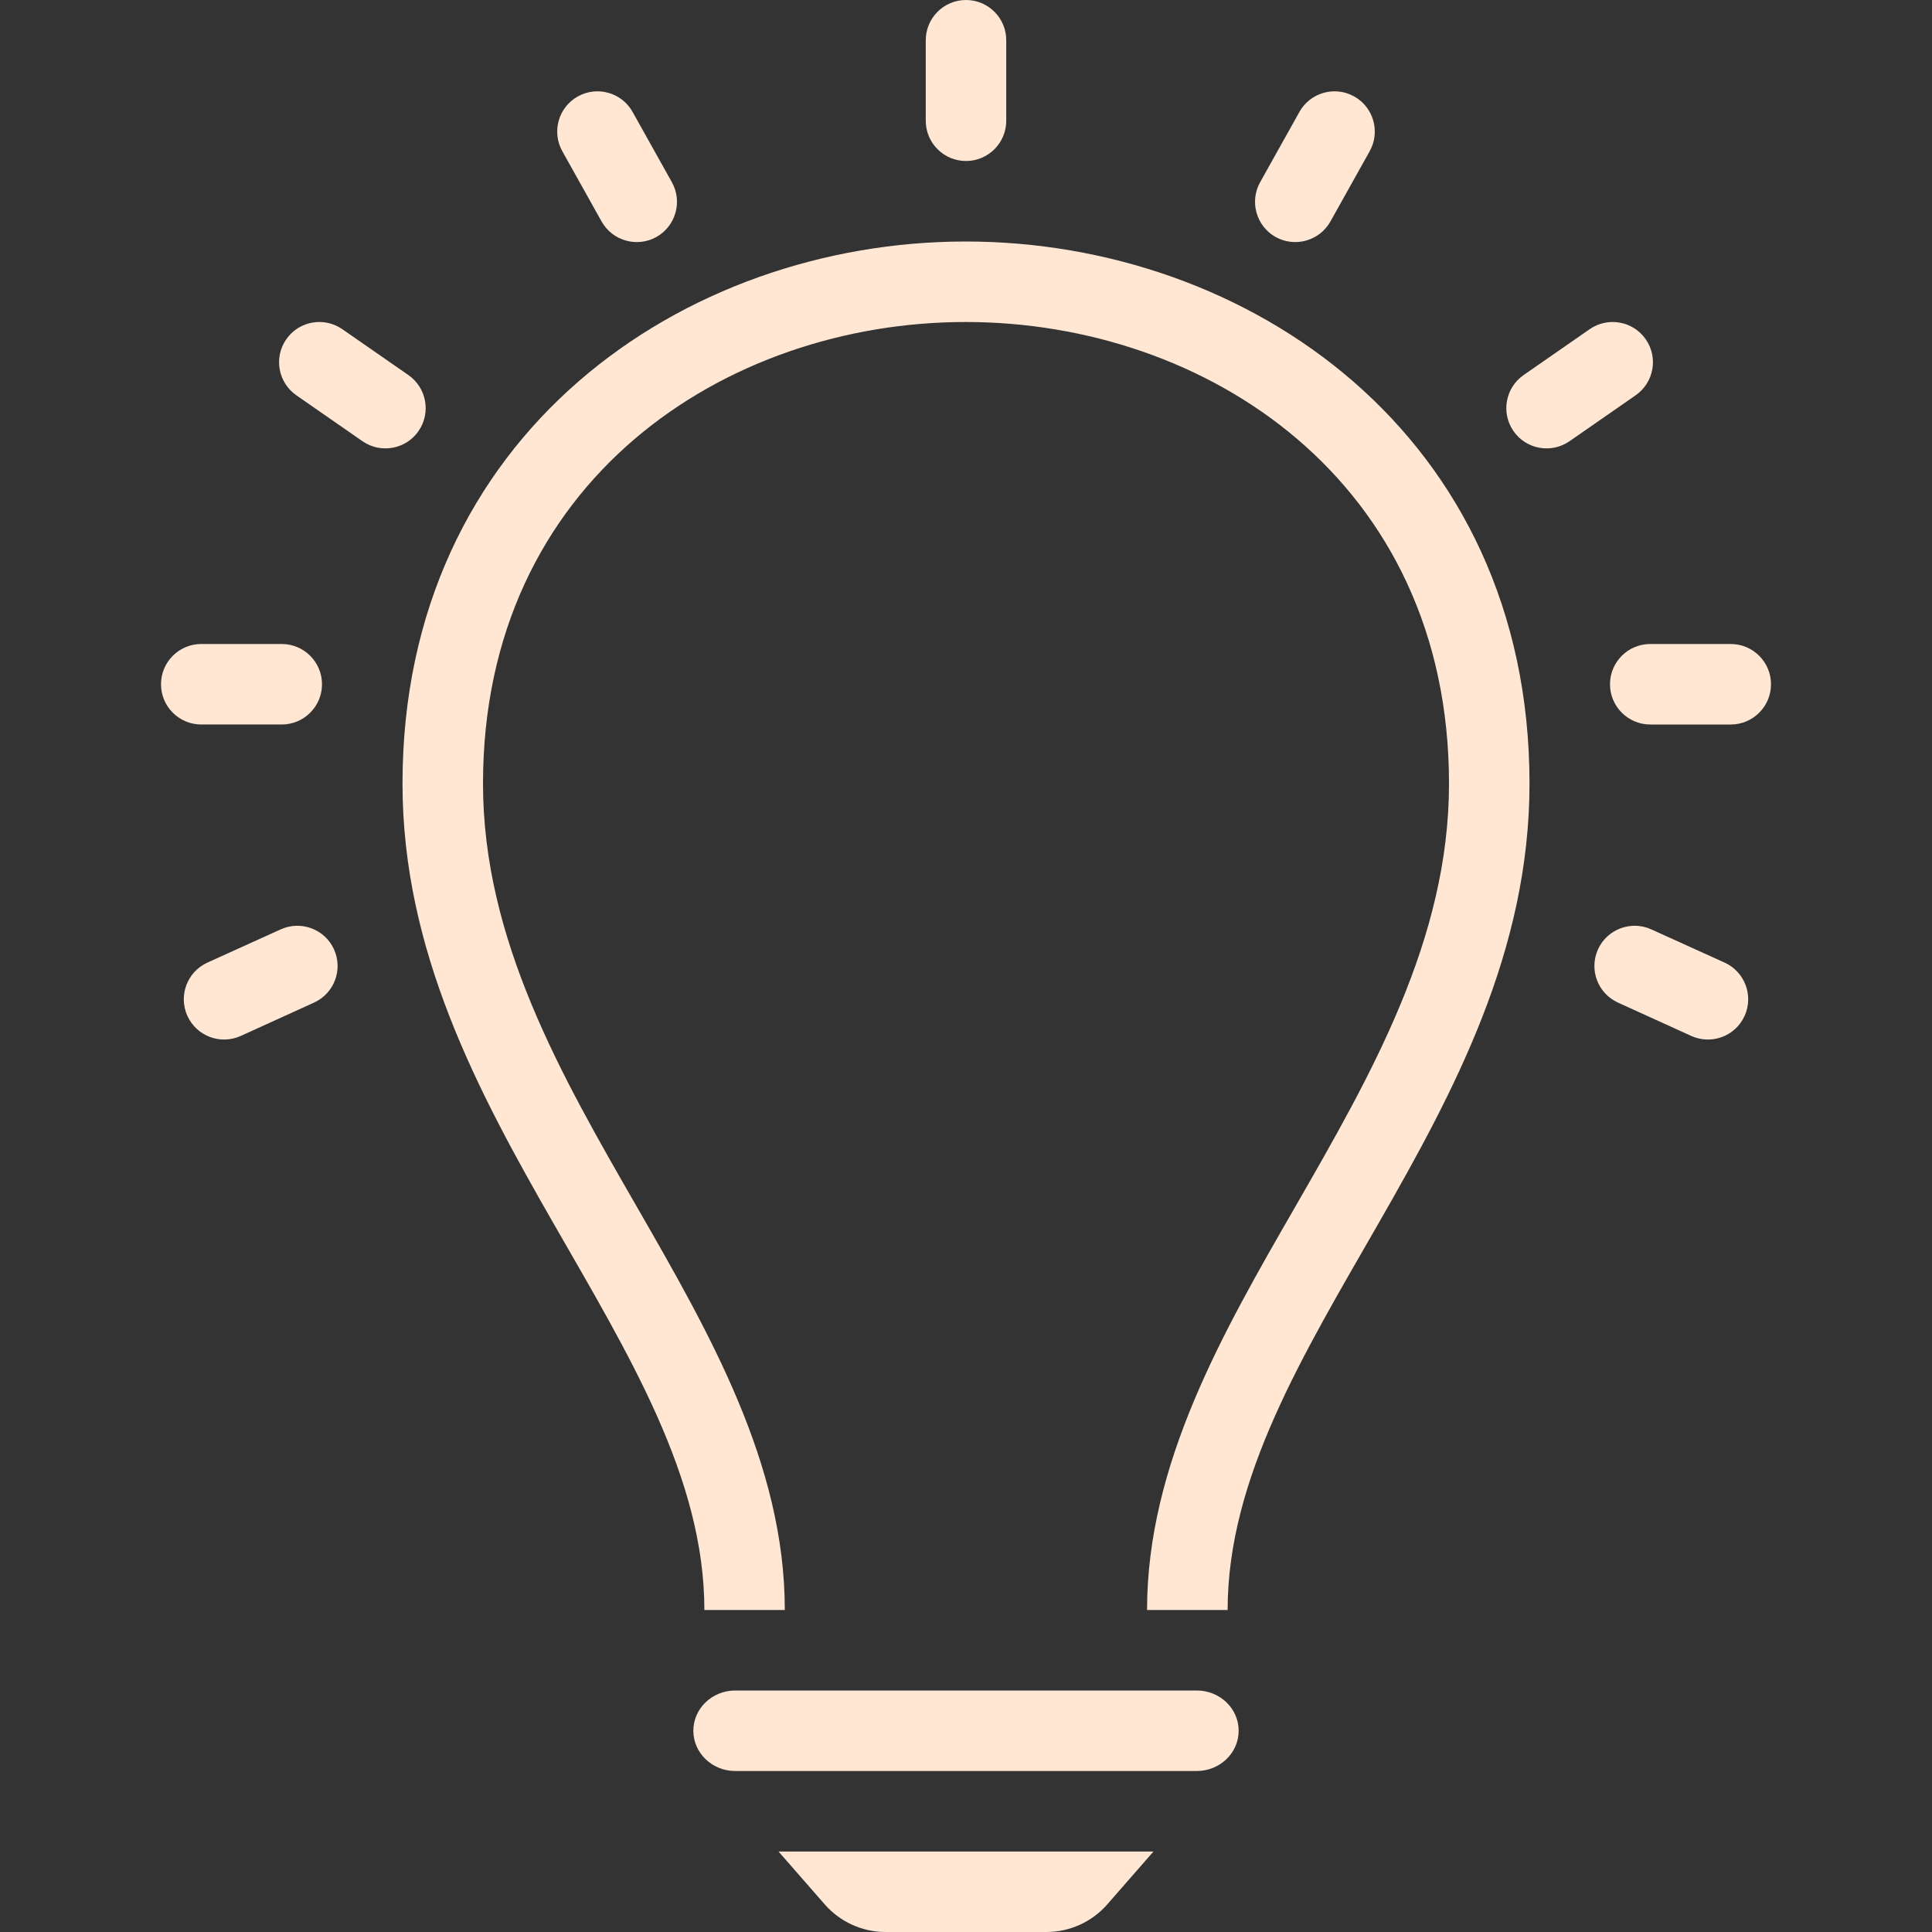 <svg fill="#FFE7D4" width="24" height="24" xmlns="http://www.w3.org/2000/svg" fill-rule="evenodd" clip-rule="evenodd"><rect width="100%" height="100%" fill="#333333" stroke="none"/><path d="M13 24h-2c-.288 0-.563-.125-.753-.341l-.576-.659h4.658l-.576.659c-.19.216-.465.341-.753.341zm1.867-3c.287 0 .52.224.52.5s-.233.5-.52.5h-5.734c-.287 0-.52-.224-.52-.5s.233-.5.52-.5h5.734zm-2.871-17c2.983 0 6.004 1.97 6.004 5.734 0 1.937-.97 3.622-1.907 5.252-.907 1.574-1.843 3.201-1.844 5.014h1.001c0-3.286 3.75-6.103 3.75-10.266 0-4.34-3.502-6.734-7.004-6.734-3.498 0-6.996 2.391-6.996 6.734 0 4.163 3.75 6.98 3.75 10.266h.999c.001-1.813-.936-3.44-1.841-5.014-.938-1.63-1.908-3.315-1.908-5.252 0-3.764 3.017-5.734 5.996-5.734zm9.428 7.958c.251.114.362.411.248.662-.114.251-.41.363-.662.249l-.91-.414c-.252-.114-.363-.41-.249-.662.114-.251.411-.362.662-.248l.911.413zm-18.848 0c-.251.114-.362.411-.248.662.114.251.41.363.662.249l.91-.414c.252-.114.363-.41.249-.662-.114-.251-.411-.362-.662-.248l-.911.413zm18.924-2.958h-1c-.276 0-.5-.224-.5-.5s.224-.5.5-.5h1c.276 0 .5.224.5.5s-.224.5-.5.5zm-18-1c.276 0 .5.224.5.5s-.224.5-.5.5h-1c-.276 0-.5-.224-.5-.5s.224-.5.5-.5h1zm16.818-3.089c.227-.158.284-.469.126-.696-.157-.227-.469-.283-.696-.126l-.821.57c-.227.158-.283.469-.126.696.157.227.469.283.696.126l.821-.57zm-16.636 0c-.227-.158-.284-.469-.126-.696.157-.227.469-.283.696-.126l.821.57c.227.158.283.469.126.696-.157.227-.469.283-.696.126l-.821-.57zm13.333-3.033c.134-.241.048-.546-.193-.68-.241-.135-.546-.048-.68.192l-.488.873c-.135.241-.048.546.192.681.241.134.546.048.681-.193l.488-.873zm-10.03 0c-.134-.241-.048-.546.193-.68.241-.135.546-.048.68.192l.488.873c.135.241.048.546-.192.681-.241.134-.546.048-.681-.193l-.488-.873zm5.515-1.378c0-.276-.224-.5-.5-.5s-.5.224-.5.5v1c0 .276.224.5.5.5s.5-.224.5-.5v-1z"/></svg>